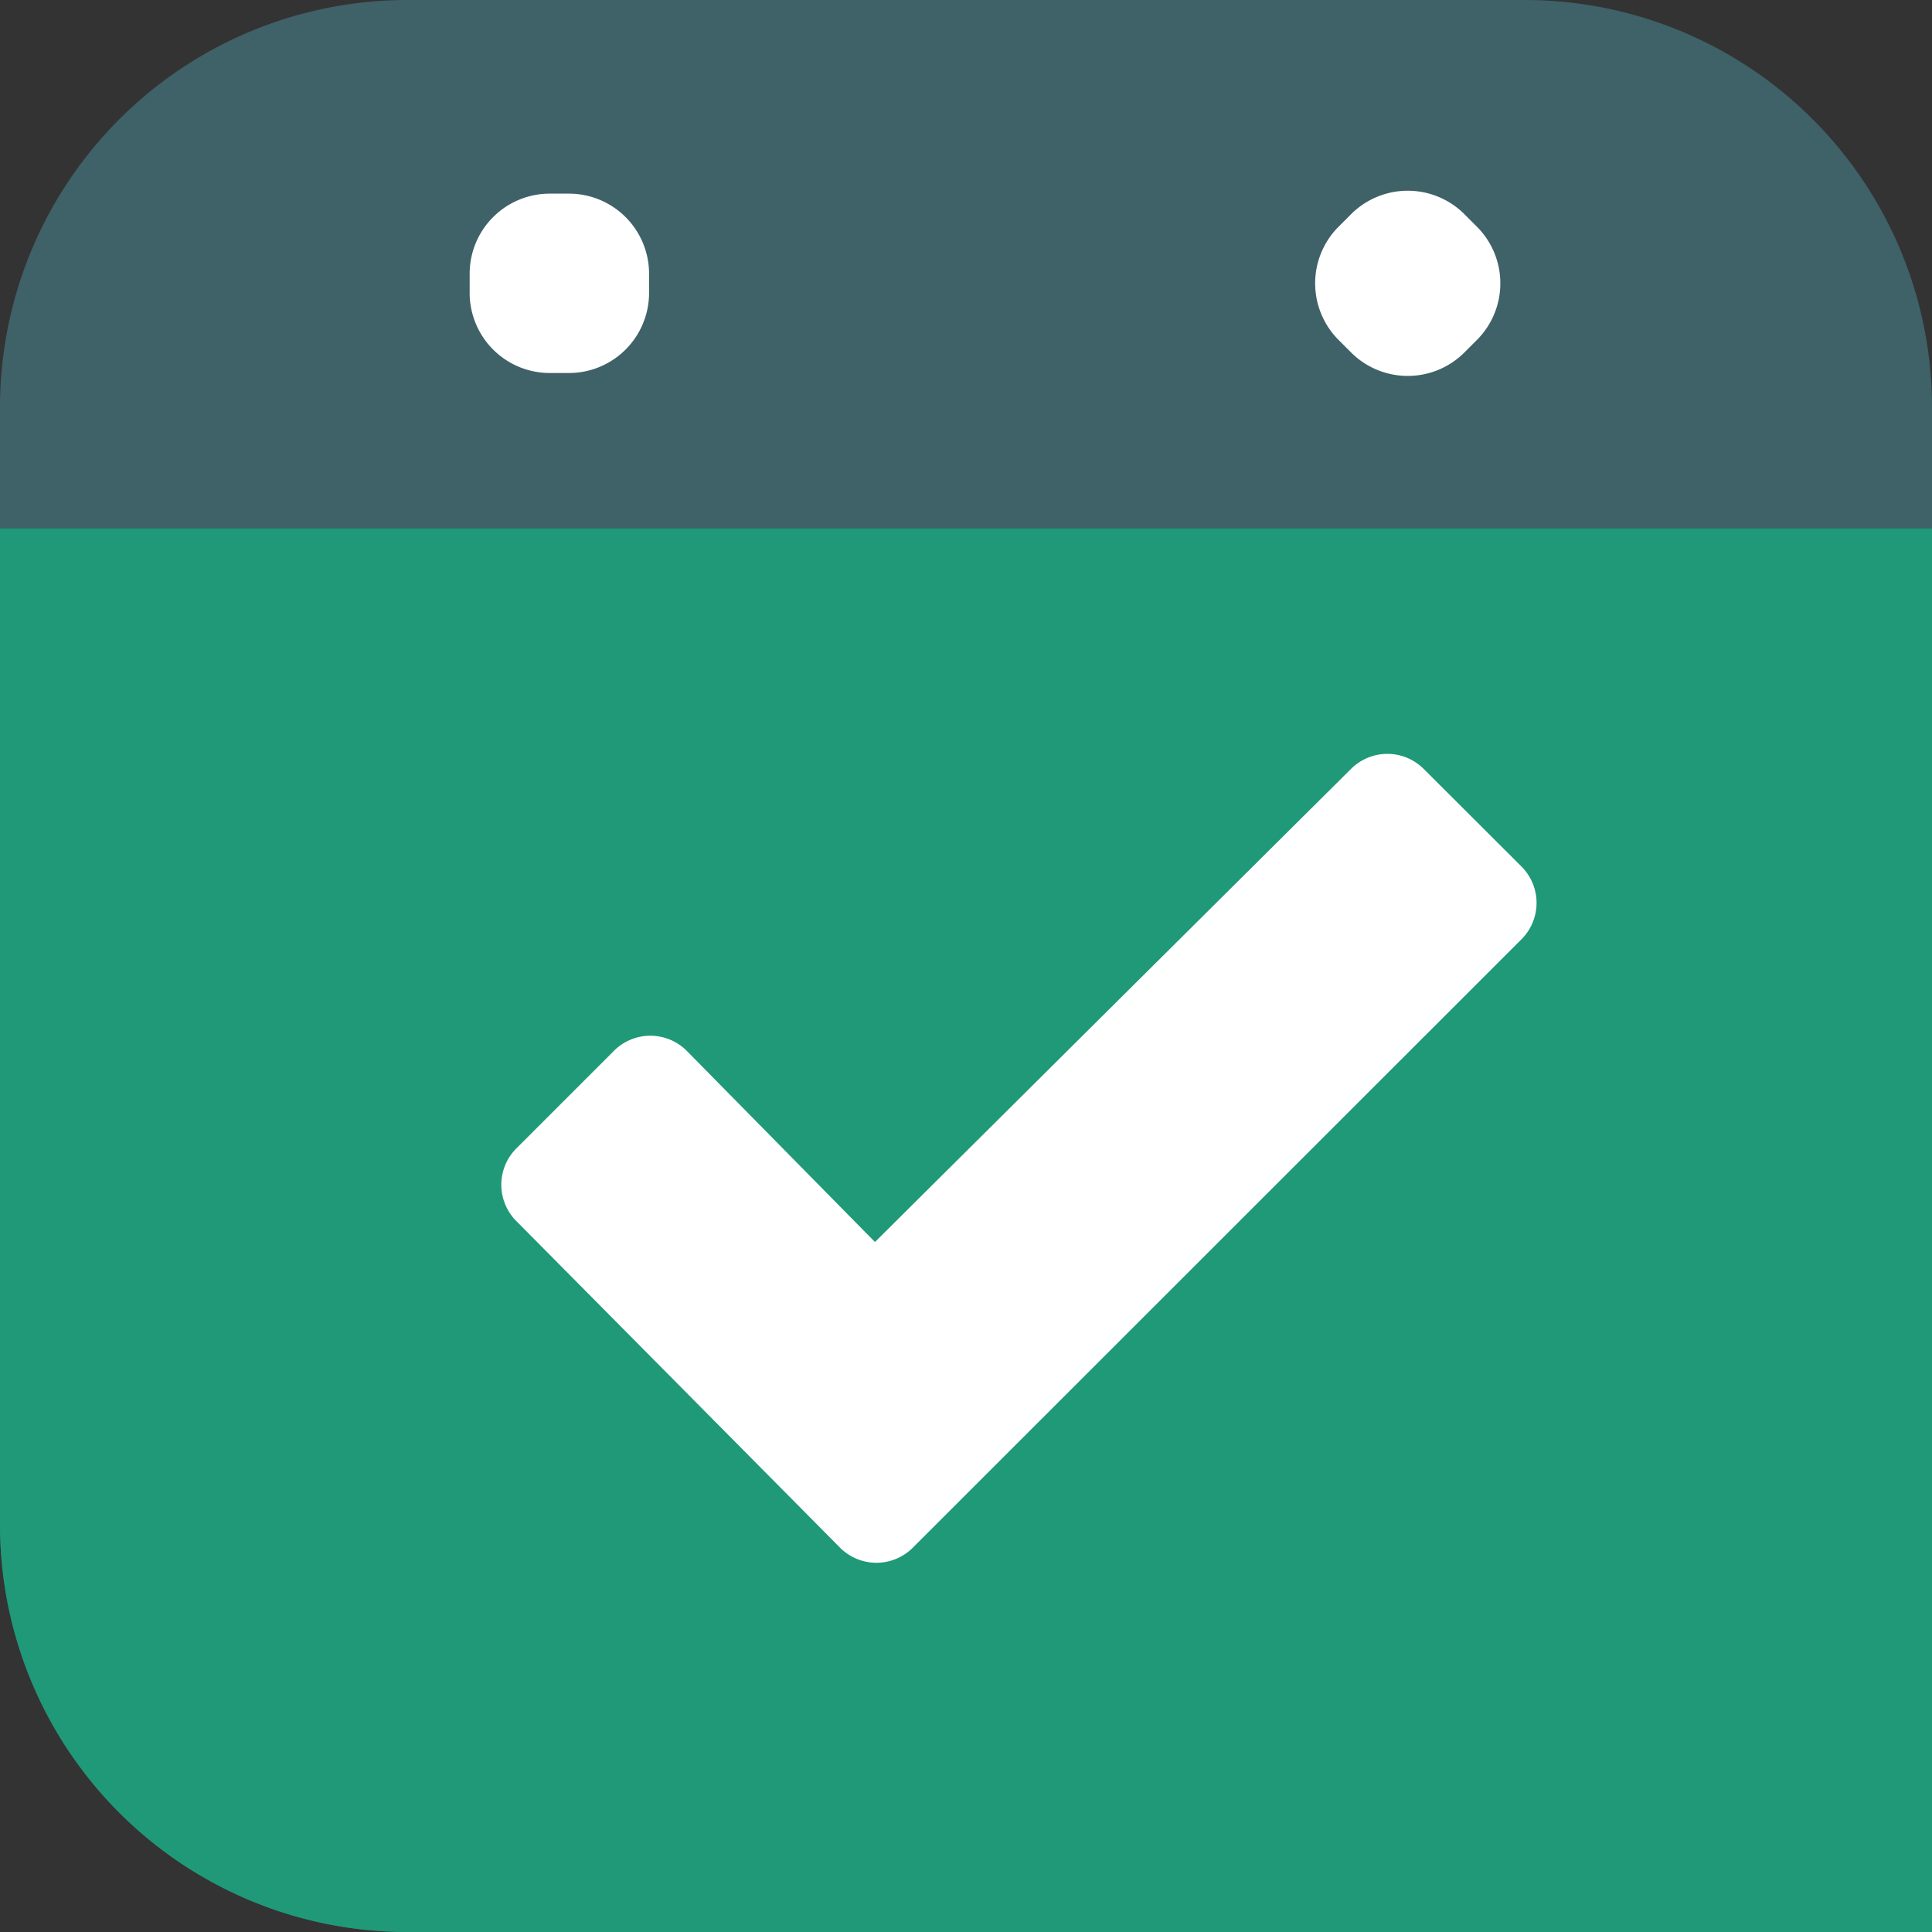 <svg id="logo" xmlns="http://www.w3.org/2000/svg" width="44" height="44" viewBox="0 0 44 44">
  <rect x="0" y="0" width="44" height="44" fill="#333333" stroke="none"/>
  <path id="Pfad_13_2_" d="M9.295,0h25.41A9.275,9.275,0,0,1,44,9.295V44H9.295A9.275,9.275,0,0,1,0,34.705H0V9.295A9.275,9.275,0,0,1,9.295,0Z" fill="#3f6168"/>
  <g id="Gruppe_9856" data-name="Gruppe 9856" transform="translate(9.696 3.343)">
    <path id="Pfad_4" data-name="Pfad 4" d="M17.777,11.185h-.468A2.825,2.825,0,0,1,14.5,8.377V7.909A2.825,2.825,0,0,1,17.309,5.1h.468a2.825,2.825,0,0,1,2.809,2.809v.468A2.825,2.825,0,0,1,17.777,11.185Z" transform="translate(-14.5 -5.033)" fill="#fff" stroke="#3f6168" stroke-miterlimit="10" stroke-width="2"/>
    <path id="Pfad_5" data-name="Pfad 5" d="M44.1,6.137l.334-.334a2.826,2.826,0,0,1,3.945,0l.334.334a2.826,2.826,0,0,1,0,3.945l-.334.334a2.826,2.826,0,0,1-3.945,0l-.334-.334A2.826,2.826,0,0,1,44.1,6.137Z" transform="translate(-24.042 -5)" fill="#fff" stroke="#3f6168" stroke-miterlimit="10" stroke-width="2"/>
  </g>
  <path id="Pfad_14" data-name="Pfad 14" d="M0,40.669a9.275,9.275,0,0,0,9.295,9.295H44V18H0Z" transform="translate(0 -5.964)" fill="#1f9978"/>
  <path id="Pfad_15" data-name="Pfad 15" d="M26.453,43.746a1.171,1.171,0,0,1-1.672,0l-7.356-7.422a1.171,1.171,0,0,1,0-1.672l2.207-2.207a1.171,1.171,0,0,1,1.672,0l4.28,4.347L36.417,26.026a1.171,1.171,0,0,1,1.672,0L40.3,28.233a1.171,1.171,0,0,1,0,1.672Z" transform="translate(-5.657 -8.506)" fill="#fff"/>
</svg>
